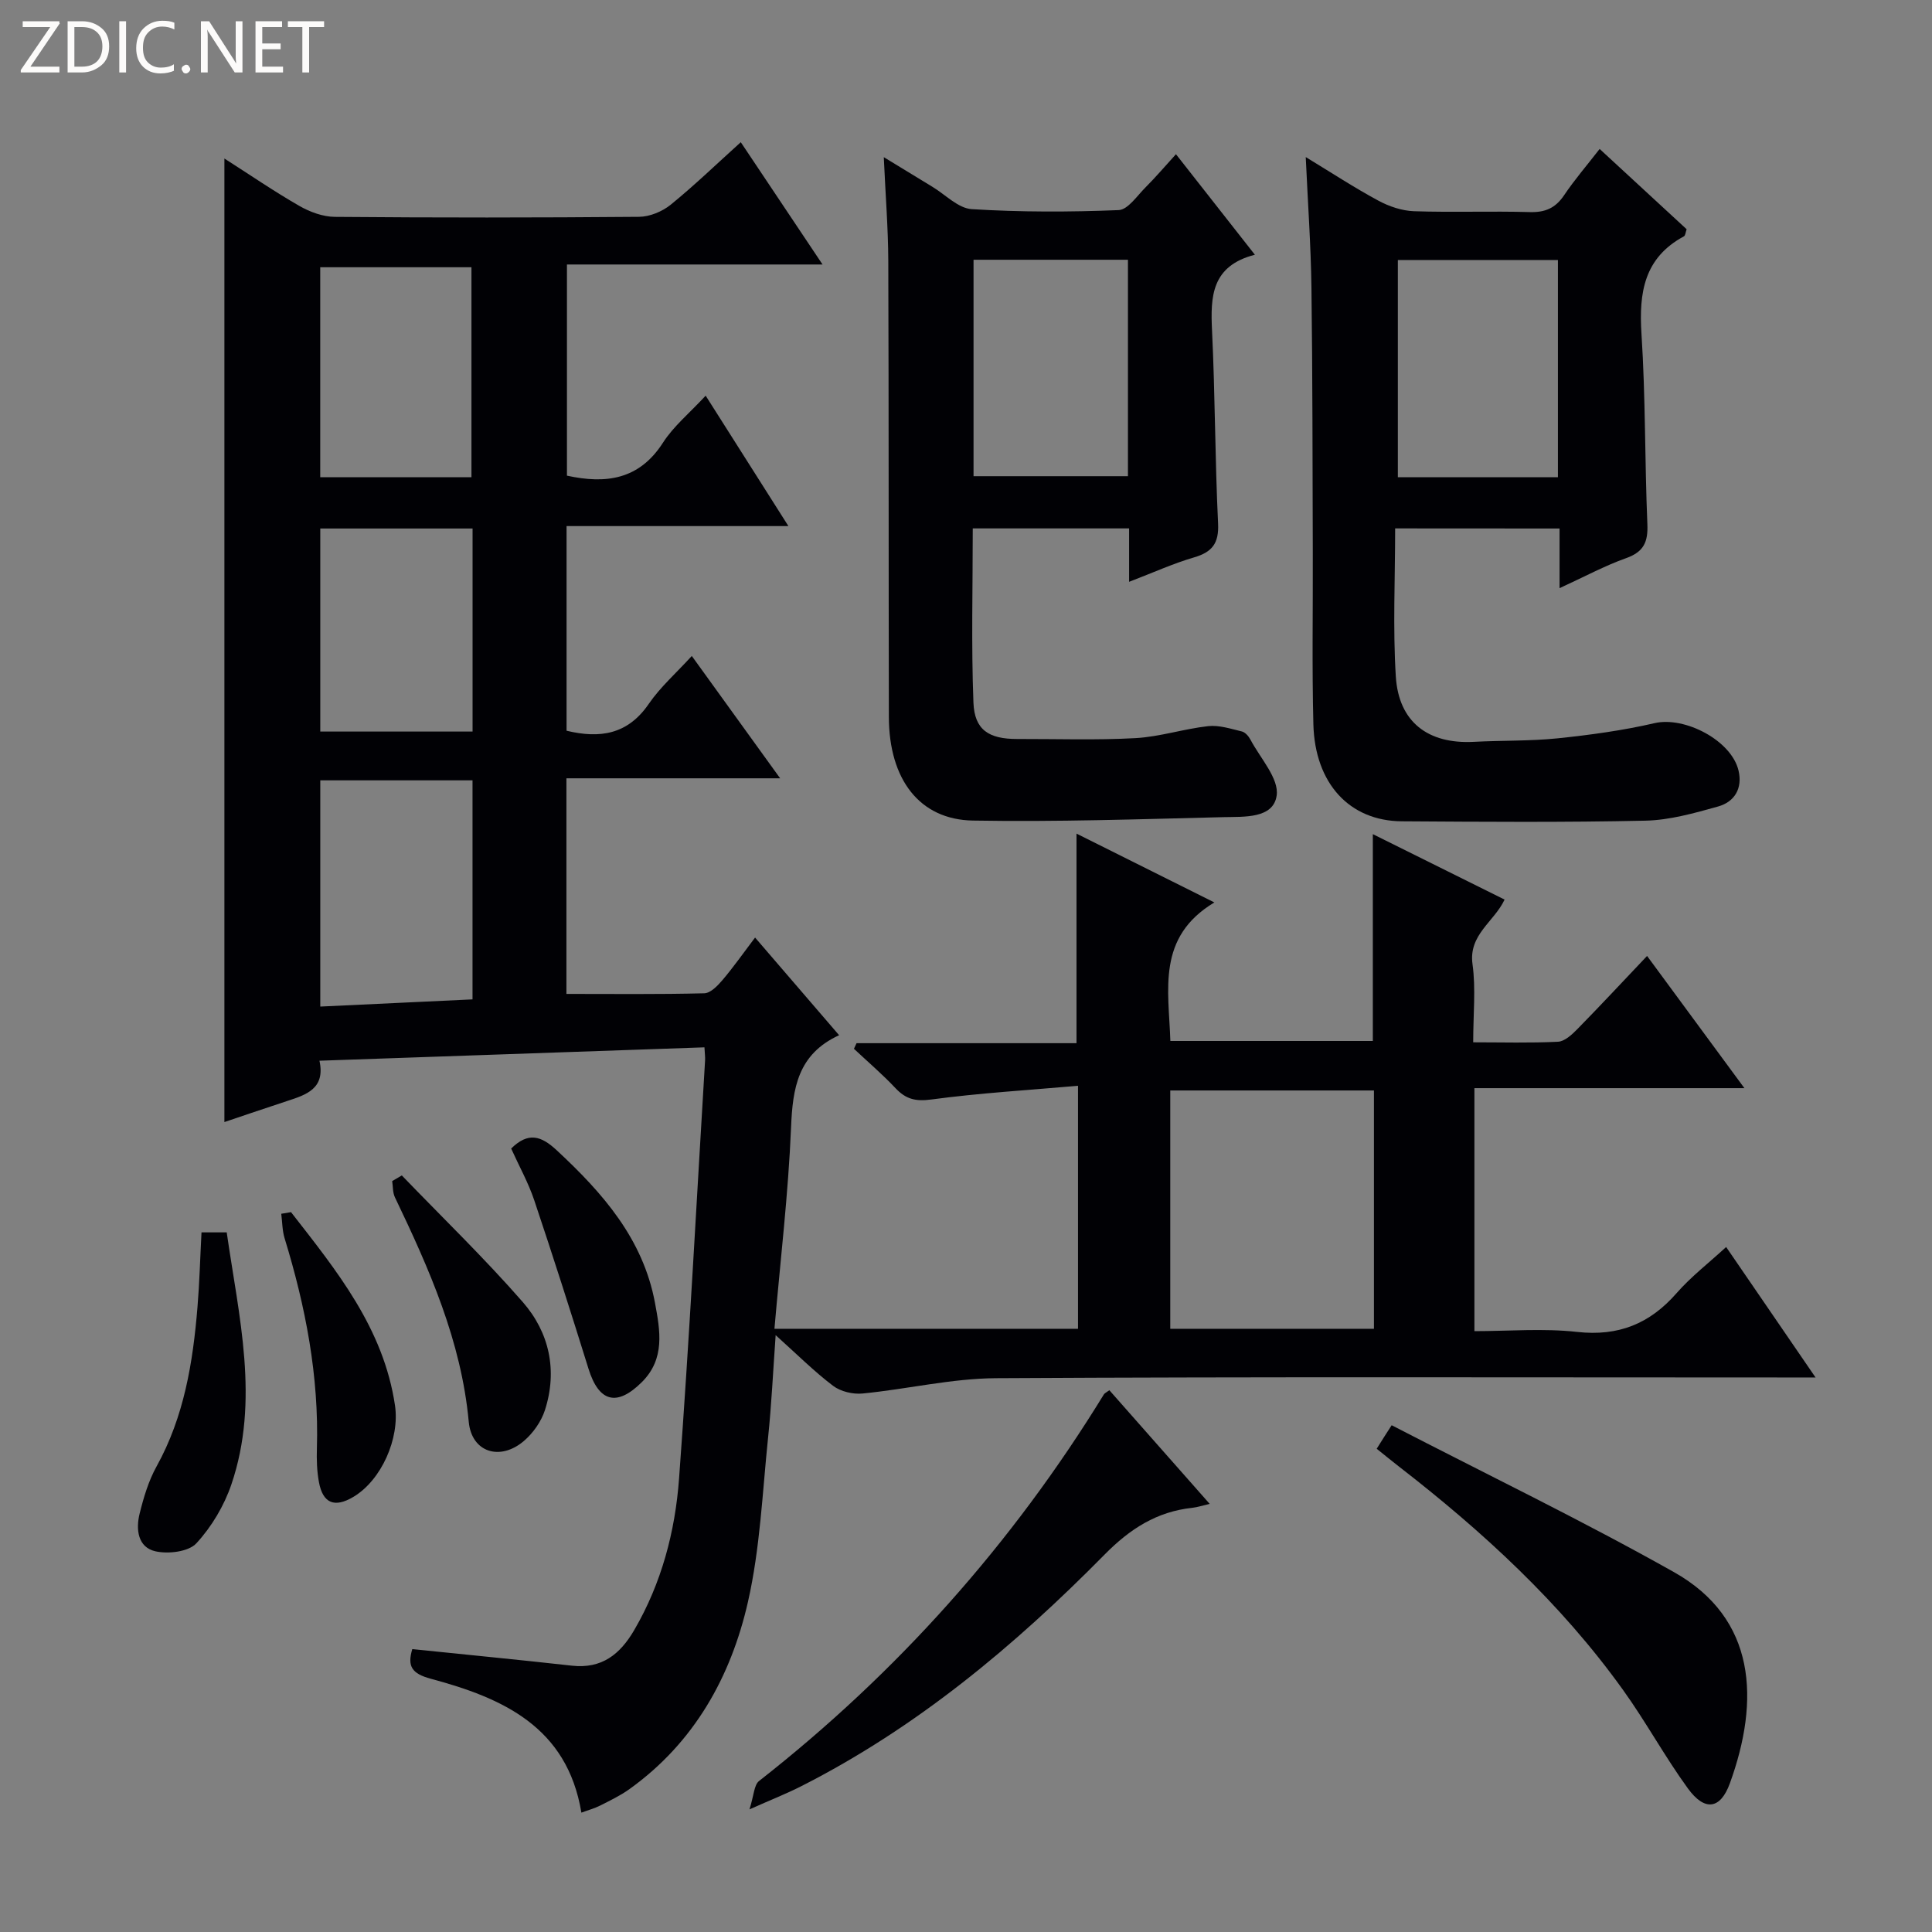 <svg enable-background="new 0 0 400 400" viewBox="0 0 400 400" xmlns="http://www.w3.org/2000/svg"><rect x="0" y="0" width="400" height="400" fill="#808080" stroke="none"/><path d="m12.4 4.8-6.1 9h6v1.2h-8v-.5l6.1-8.9h-5.7v-1.2h7.6v.4z" fill="#fcfbfa"/><path d="m14 15v-10.6h3c1.6 0 2.9.5 4 1.4s1.6 2.2 1.6 3.8-.5 3-1.6 3.9-2.4 1.5-4 1.5zm1.4-9.4v8.2h1.6c1.3 0 2.4-.4 3.1-1.1s1.1-1.8 1.1-3.1-.4-2.3-1.2-3-1.8-1-3.1-1z" fill="#fcfbfa"/><path d="m26.1 4.4v10.6h-1.4v-10.6z" fill="#fcfbfa"/><path d="m36.1 14.6c-.8.4-1.8.6-2.9.6-1.5 0-2.7-.5-3.6-1.4s-1.4-2.2-1.4-3.8c0-1.7.5-3.1 1.5-4.1s2.3-1.6 3.9-1.6c1 0 1.8.1 2.5.4v1.4c-.8-.4-1.6-.6-2.5-.6-1.2 0-2.1.4-2.9 1.2s-1.1 1.8-1.1 3.2c0 1.3.3 2.3 1 3s1.6 1.1 2.7 1.1c1 0 2-.2 2.7-.7v1.3z" fill="#fcfbfa"/><path d="m37.6 14.3c0-.2.1-.5.3-.6s.4-.3.6-.3c.3 0 .5.1.6.3s.3.4.3.6-.1.4-.3.6-.4.3-.6.3c-.3 0-.5-.1-.6-.3s-.3-.4-.3-.6z" fill="#fcfbfa"/><path d="m50.2 15h-1.6l-5.3-8.2c-.2-.2-.3-.5-.4-.7 0 .2.1.7.1 1.5v7.4h-1.4v-10.6h1.7l5.2 8.1c.2.4.4.6.4.7 0-.3-.1-.8-.1-1.5v-7.3h1.4z" fill="#fcfbfa"/><path d="m58.6 15h-5.7v-10.6h5.5v1.2h-4.1v3.4h3.8v1.2h-3.8v3.6h4.3z" fill="#fcfbfa"/><path d="m67.1 5.6h-3.1v9.4h-1.4v-9.4h-3v-1.2h7.5z" fill="#fcfbfa"/><g fill="#010105"><path d="m222.88 215.98c0-14.68 0-28.74 0-43.39 8.93 4.46 18.12 9.05 28.54 14.25-11.99 7.21-9.45 18.05-9.11 28.68h41.92c0-14.2 0-28.1 0-42.82 9.08 4.51 18.05 8.97 27.28 13.55-2.17 4.62-7.5 7.26-6.64 13.39.7 5.06.14 10.29.14 16.16 6.03 0 11.81.17 17.56-.12 1.38-.07 2.89-1.48 3.99-2.6 4.77-4.86 9.4-9.84 14.45-15.16 6.9 9.37 13.16 17.87 20.15 27.37-19.31 0-37.49 0-55.9 0v50.31c7.1 0 14.26-.62 21.26.16 8.57.95 15.06-1.69 20.62-8.05 2.93-3.35 6.52-6.12 10.24-9.53 6.05 8.83 11.91 17.38 18.51 27.01-2.91 0-4.79 0-6.67 0-54.33 0-108.66-.16-162.98.15-9.21.05-18.4 2.27-27.64 3.17-2 .2-4.55-.4-6.12-1.59-3.93-2.98-7.45-6.5-11.89-10.49-.55 7.69-.86 14.43-1.56 21.13-1.18 11.39-1.65 22.97-4.17 34.07-3.53 15.55-11.14 29.17-24.52 38.77-1.88 1.35-4.01 2.37-6.08 3.42-1.16.59-2.44.93-3.89 1.47-2.95-17.82-16.37-23.75-31.17-27.72-3.94-1.06-4.91-2.58-3.84-6.14 11.04 1.14 22.05 2.2 33.04 3.43 6.19.69 9.99-2.35 12.92-7.39 5.65-9.7 8.46-20.36 9.27-31.32 2.13-28.85 3.64-57.75 5.39-86.63.04-.64-.06-1.28-.13-2.68-26.48.92-52.84 1.83-79.71 2.77 1.26 5.78-2.71 7.05-6.72 8.35-4.23 1.38-8.44 2.83-12.96 4.35 0-66.55 0-132.68 0-199.49 5.26 3.36 10.27 6.8 15.53 9.82 2.18 1.25 4.87 2.24 7.34 2.26 21 .18 42 .17 62.99-.01 2.2-.02 4.78-1.09 6.52-2.49 4.89-3.97 9.43-8.36 14.53-12.96 5.63 8.42 11.05 16.52 16.93 25.32-17.91 0-35.23 0-52.92 0v43.72c8.04 1.75 14.93.87 19.87-6.81 2.2-3.43 5.51-6.14 8.85-9.75 5.73 9.03 11.2 17.65 17.13 27-15.66 0-30.66 0-45.93 0v42.37c6.95 1.67 12.68.77 17.02-5.56 2.4-3.5 5.7-6.4 8.91-9.92 6.1 8.45 11.89 16.46 18.29 25.33-15.3 0-29.66 0-44.25 0v44.64c9.69 0 19.12.11 28.54-.13 1.3-.03 2.79-1.58 3.79-2.76 2.25-2.65 4.26-5.52 6.73-8.78 5.76 6.69 11.3 13.13 17.4 20.22-8.56 3.92-9.62 10.98-9.95 19.08-.57 13.75-2.21 27.45-3.44 41.7h62.85c0-16.33 0-32.7 0-50.31-10.35.91-20.41 1.5-30.37 2.84-3.27.44-5.27-.07-7.41-2.34-2.7-2.87-5.72-5.45-8.61-8.16.18-.39.36-.77.54-1.16zm19.41 59.13h42.17c0-16.72 0-32.95 0-49.34-14.26 0-28.17 0-42.17 0zm-144.46-113.55c-10.84 0-21.21 0-31.52 0v46.84c10.67-.51 21.03-1 31.52-1.49 0-15.42 0-30.19 0-45.35zm-.22-62.75c0-14.81 0-29.16 0-43.48-10.63 0-20.87 0-31.31 0v43.48zm.23 10.61c-10.82 0-21.18 0-31.53 0v42.04h31.53c0-14.12 0-27.88 0-42.04z"/><path d="m288.85 109.4c0 10.48-.49 20.62.14 30.68.6 9.45 6.71 14 16.13 13.51 5.8-.31 11.64-.14 17.4-.73 6.72-.7 13.47-1.62 20.04-3.14 6.24-1.45 15.93 3.58 17.39 9.84.86 3.69-.85 6.47-4.25 7.42-4.91 1.37-10 2.82-15.04 2.93-16.81.37-33.64.24-50.46.13-10.81-.08-17.97-7.84-18.28-20.1-.3-11.82-.08-23.65-.12-35.47-.06-18.32-.04-36.63-.28-54.95-.12-8.78-.75-17.55-1.18-27 5.22 3.17 10.01 6.31 15.03 9.02 2.22 1.2 4.88 2.1 7.38 2.19 7.98.27 15.99-.05 23.98.18 3.18.09 5.29-.82 7.08-3.46 2.2-3.27 4.79-6.27 7.38-9.61 6.29 5.8 12.14 11.2 18.01 16.62-.22.6-.25 1.3-.56 1.47-8.24 4.44-9.34 11.63-8.79 20.18.85 13.1.67 26.26 1.22 39.39.16 3.69-.73 5.75-4.38 7.05-4.47 1.59-8.69 3.88-13.8 6.22 0-4.59 0-8.31 0-12.35-11.43-.02-22.32-.02-34.04-.02zm33.7-10.59c0-15.3 0-30.03 0-44.98-11.28 0-22.29 0-33.14 0v44.98z"/><path d="m233.77 120.46c0-4.18 0-7.46 0-11.06-10.95 0-21.5 0-32.37 0 0 12.19-.32 24.14.14 36.07.22 5.67 3.2 7.54 9.07 7.53 8.16-.02 16.35.27 24.49-.18 5.04-.28 9.99-1.92 15.04-2.48 2.26-.25 4.68.55 6.97 1.1.7.17 1.41.99 1.78 1.69 2.03 3.85 5.94 8.05 5.43 11.58-.69 4.81-6.77 4.37-10.97 4.47-17.3.42-34.62 1.01-51.91.71-11.09-.19-17.38-8.55-17.41-21.44-.07-31.49-.01-62.99-.12-94.48-.03-6.8-.58-13.6-.93-21.43 3.73 2.28 6.88 4.21 10.04 6.12 2.71 1.63 5.35 4.46 8.16 4.64 10.11.63 20.29.61 30.42.2 1.92-.08 3.82-2.96 5.57-4.71 2.09-2.09 4.01-4.35 6.3-6.86 5.65 7.2 10.75 13.69 16.34 20.81-9.01 2.32-9.21 8.65-8.87 15.72.64 13.3.61 26.62 1.25 39.92.2 4.13-1.23 5.93-5 7.03-4.28 1.25-8.36 3.11-13.42 5.05zm-32.21-66.68v44.81h31.97c0-15.14 0-29.86 0-44.81-10.86 0-21.4 0-31.97 0z"/><path d="m285.03 299.95c.75-1.19 1.19-1.89 1.63-2.59.27-.42.54-.84 1.47-2.28 19.67 10.17 39.38 19.69 58.43 30.4 17.1 9.62 17.83 26.55 11.59 43.74-1.97 5.42-5.23 5.81-8.68 1.07-4.78-6.57-8.68-13.78-13.42-20.38-12.91-18.01-29.05-32.83-46.48-46.33-1.43-1.11-2.83-2.26-4.54-3.63z"/><path d="m229.68 287.83c6.76 7.66 13.55 15.35 20.77 23.53-1.55.36-2.54.7-3.56.81-7.39.79-12.94 4.35-18.22 9.71-18.64 18.91-38.93 35.84-62.81 47.95-2.93 1.49-6.01 2.7-10.69 4.78.93-2.91.94-5.05 1.98-5.87 28.61-22.41 52.4-49.09 71.4-80.05.18-.27.53-.41 1.13-.86z"/><path d="m41.72 255.15h5.22c2.5 17.45 6.88 34.76.97 52.17-1.5 4.42-4.1 8.79-7.26 12.21-1.62 1.75-5.78 2.24-8.43 1.66-3.71-.81-4.12-4.57-3.31-7.82.83-3.35 1.85-6.78 3.51-9.77 5.71-10.31 7.53-21.54 8.47-33.02.41-4.95.54-9.93.83-15.43z"/><path d="m83.19 243.36c8.38 8.7 17.1 17.12 25.04 26.21 5.5 6.29 7.23 14.16 4.6 22.36-.77 2.39-2.47 4.8-4.39 6.43-4.92 4.18-10.8 2.33-11.39-3.99-1.55-16.74-8.18-31.65-15.29-46.49-.47-.98-.39-2.22-.56-3.35.67-.39 1.33-.78 1.99-1.17z"/><path d="m105.83 237.79c3.55-3.48 6.2-2.64 9.42.35 9.52 8.84 17.89 18.33 20.36 31.62 1.06 5.72 2.14 11.54-2.71 16.38-5.17 5.15-8.91 4.17-11.06-2.76-3.63-11.67-7.35-23.32-11.24-34.91-1.21-3.6-3.09-6.96-4.77-10.68z"/><path d="m60.25 250.96c9.43 12.1 19.16 24.02 21.53 40.03 1.01 6.84-2.81 15.46-8.61 18.92-3.89 2.32-6.33 1.36-7.14-3.07-.42-2.27-.49-4.64-.42-6.95.45-14.92-2.33-29.32-6.68-43.5-.5-1.62-.48-3.39-.7-5.09.68-.11 1.35-.22 2.02-.34z"/></g></svg>
